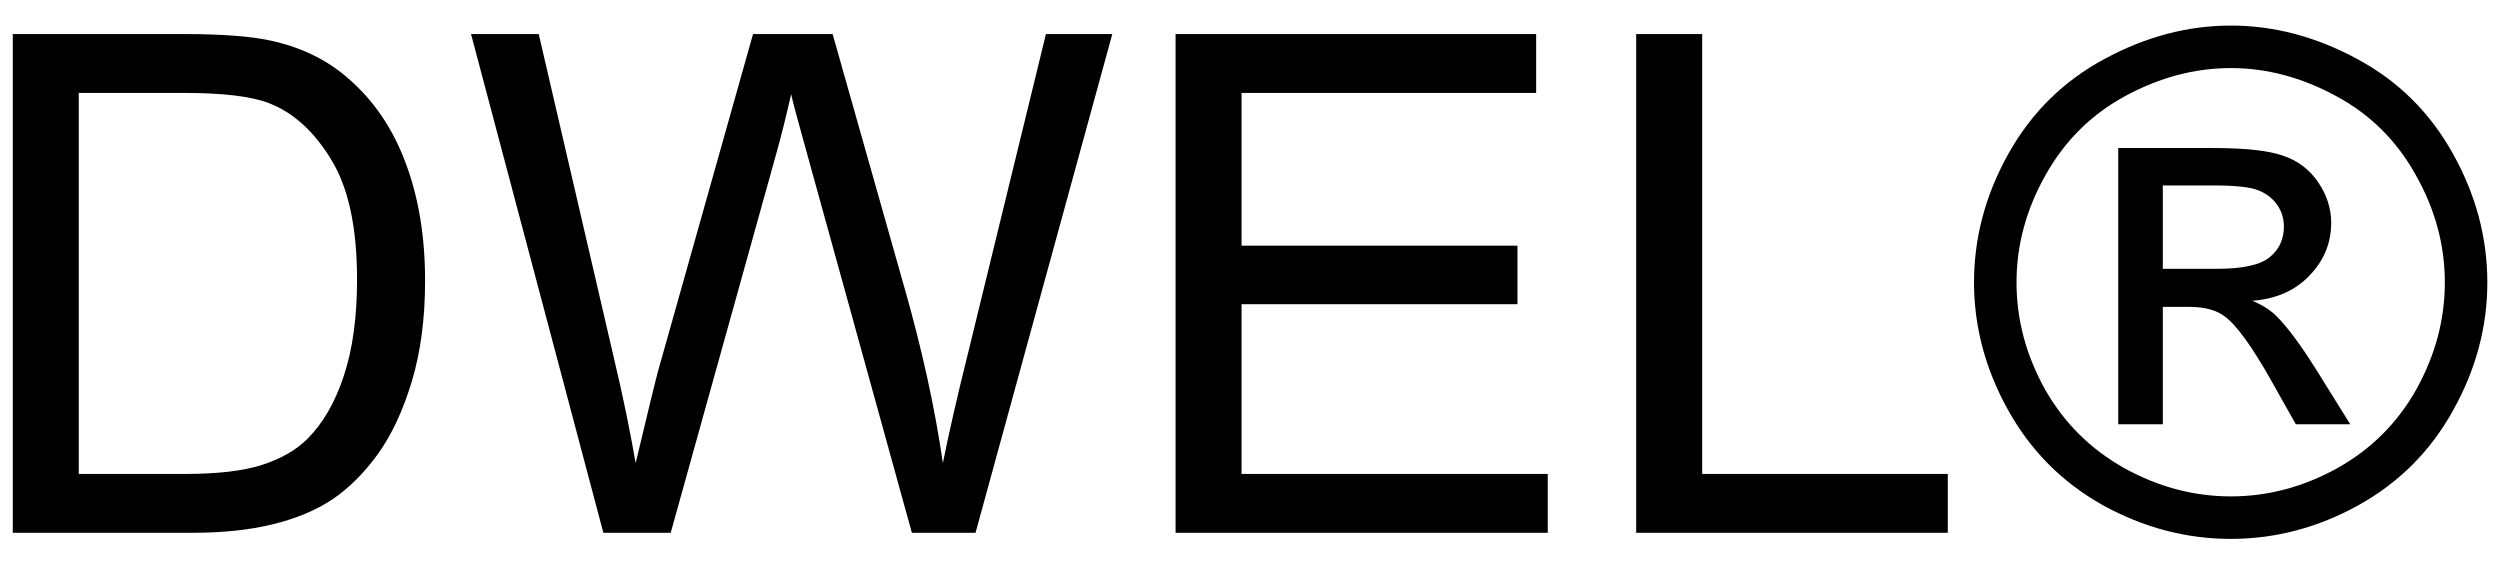<svg width="61" height="14" viewBox="0 0 61 14" fill="none" xmlns="http://www.w3.org/2000/svg">
<path d="M0.312 13V0.831H4.503C5.45 0.831 6.172 0.889 6.67 1.005C7.367 1.166 7.962 1.456 8.455 1.877C9.097 2.419 9.575 3.114 9.891 3.96C10.212 4.802 10.372 5.764 10.372 6.849C10.372 7.773 10.264 8.592 10.048 9.306C9.833 10.02 9.556 10.612 9.218 11.082C8.881 11.547 8.51 11.915 8.106 12.187C7.708 12.452 7.223 12.654 6.653 12.793C6.089 12.931 5.439 13 4.703 13H0.312ZM1.922 11.564H4.52C5.322 11.564 5.951 11.489 6.404 11.34C6.864 11.19 7.229 10.98 7.5 10.709C7.882 10.327 8.178 9.815 8.388 9.173C8.604 8.526 8.712 7.743 8.712 6.824C8.712 5.551 8.502 4.575 8.081 3.894C7.666 3.208 7.16 2.749 6.562 2.516C6.13 2.35 5.436 2.267 4.479 2.267H1.922V11.564ZM14.722 13L11.493 0.831H13.145L14.996 8.808C15.195 9.644 15.366 10.474 15.51 11.298C15.82 9.998 16.003 9.248 16.058 9.049L18.374 0.831H20.316L22.06 6.99C22.497 8.518 22.812 9.954 23.006 11.298C23.161 10.529 23.363 9.646 23.612 8.65L25.521 0.831H27.14L23.803 13H22.25L19.686 3.728C19.47 2.953 19.342 2.477 19.304 2.3C19.176 2.859 19.058 3.335 18.947 3.728L16.365 13H14.722ZM28.684 13V0.831H37.482V2.267H30.294V5.994H37.026V7.422H30.294V11.564H37.765V13H28.684ZM39.923 13V0.831H41.533V11.564H47.526V13H39.923ZM54.433 0.624C55.484 0.624 56.511 0.895 57.512 1.437C58.514 1.974 59.294 2.746 59.853 3.753C60.412 4.755 60.691 5.8 60.691 6.891C60.691 7.97 60.415 9.007 59.861 10.003C59.313 10.999 58.541 11.774 57.545 12.328C56.555 12.876 55.517 13.149 54.433 13.149C53.348 13.149 52.308 12.876 51.312 12.328C50.321 11.774 49.549 10.999 48.996 10.003C48.442 9.007 48.166 7.97 48.166 6.891C48.166 5.8 48.445 4.755 49.004 3.753C49.568 2.746 50.351 1.974 51.353 1.437C52.355 0.895 53.381 0.624 54.433 0.624ZM54.433 1.661C53.553 1.661 52.695 1.888 51.859 2.342C51.029 2.79 50.379 3.435 49.909 4.276C49.438 5.111 49.203 5.983 49.203 6.891C49.203 7.793 49.433 8.659 49.892 9.489C50.357 10.313 51.004 10.958 51.834 11.423C52.665 11.882 53.531 12.112 54.433 12.112C55.335 12.112 56.201 11.882 57.031 11.423C57.861 10.958 58.505 10.313 58.965 9.489C59.424 8.659 59.654 7.793 59.654 6.891C59.654 5.983 59.419 5.111 58.948 4.276C58.483 3.435 57.833 2.79 56.998 2.342C56.162 1.888 55.307 1.661 54.433 1.661ZM51.685 10.352V3.612H54.001C54.792 3.612 55.365 3.675 55.719 3.803C56.073 3.924 56.356 4.14 56.566 4.45C56.776 4.76 56.881 5.089 56.881 5.438C56.881 5.931 56.704 6.359 56.35 6.725C56.002 7.09 55.537 7.295 54.956 7.339C55.194 7.438 55.384 7.557 55.528 7.696C55.8 7.961 56.132 8.407 56.524 9.032L57.346 10.352H56.018L55.42 9.29C54.95 8.454 54.571 7.931 54.283 7.721C54.084 7.566 53.794 7.488 53.412 7.488H52.773V10.352H51.685ZM52.773 6.559H54.092C54.723 6.559 55.152 6.465 55.379 6.276C55.611 6.088 55.727 5.839 55.727 5.529C55.727 5.33 55.672 5.153 55.562 4.998C55.451 4.838 55.296 4.719 55.097 4.641C54.903 4.564 54.541 4.525 54.009 4.525H52.773V6.559Z" fill="black"/>
</svg>
